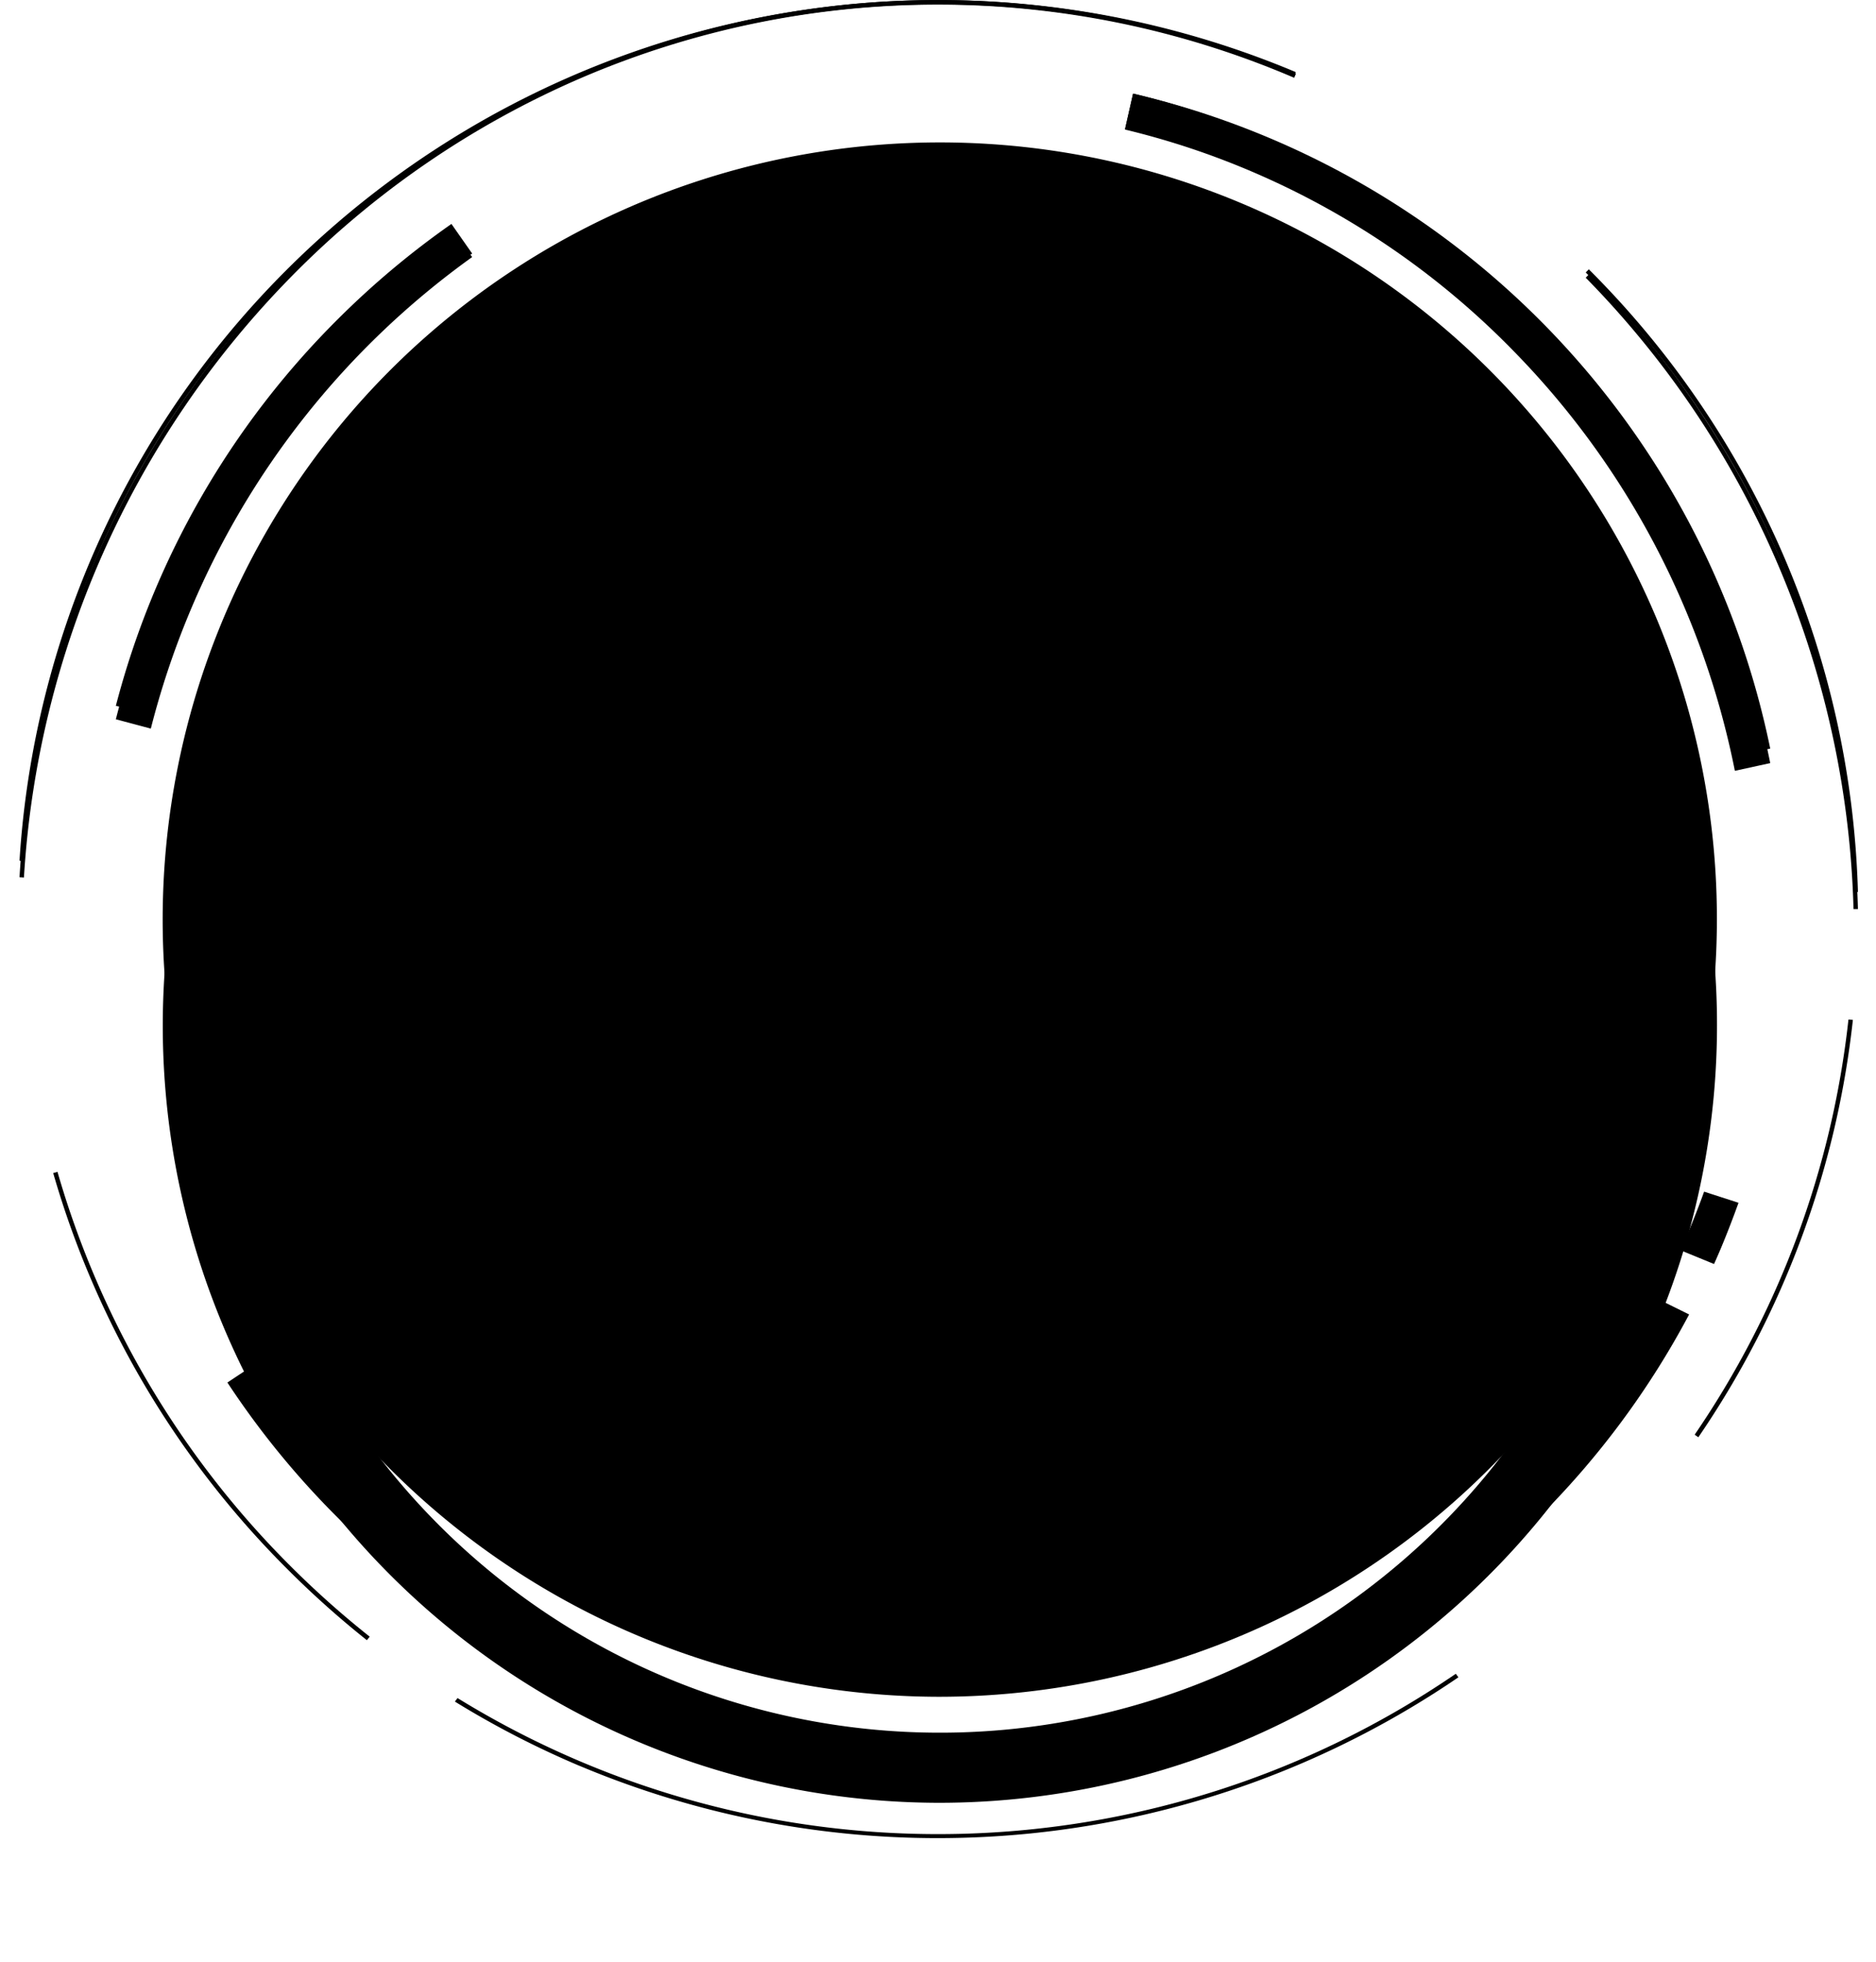 <svg xmlns="http://www.w3.org/2000/svg" width="53.063" height="55.501"><defs><filter id="a" x="0" y="2.501" width="53.063" height="53" filterUnits="userSpaceOnUse"><feOffset dy="3"/><feGaussianBlur stdDeviation="1.5" result="blur"/><feFlood flood-color="#58ff00" flood-opacity=".769"/><feComposite operator="in" in2="blur"/><feComposite in="SourceGraphic"/></filter></defs><g data-name="组 466"><g data-name="组 446"><g data-name="组 445" transform="translate(.552)"><ellipse data-name="椭圆 108" cx="21.032" cy="21" rx="21.032" ry="21" transform="translate(4.948 5.001)"/><path data-name="交叉 20" d="M8.998 42.931a24.053 24.053 0 01-3.118-3.82l.851-.565a23.108 23.108 0 009.568 8.259l-.424.929a23.928 23.928 0 01-6.877-4.803zm30.537 1.6a23.144 23.144 0 002.708-2.317 22.911 22.911 0 004.065-5.482l.917.453a23.919 23.919 0 01-4.259 5.749 24.177 24.177 0 01-2.812 2.409zm7.441-9.164l.2-.447q.254-.6.473-1.209l.973.315q-.233.651-.5 1.292-.094.221-.192.44zm.2-18.313A23.01 23.01 0 0031.269 3.648l.229-1a23.981 23.981 0 0118.021 18.529l-1 .213a22.72 22.72 0 00-1.347-4.342zM2.725 19.967A23.911 23.911 0 018.998 9.035a24.133 24.133 0 013.219-2.7l.586.837a23.106 23.106 0 00-8.011 9.876 22.8 22.8 0 00-1.078 3.175z"/><path data-name="交叉 21" d="M15.847 49.958a26 26 0 01-3.532-1.821l.074-.1a25.915 25.915 0 0028.237-.687l.073.1a26.114 26.114 0 01-24.852 2.507zm-8.274-5.572a25.978 25.978 0 01-6.62-11.2l.121-.035A25.851 25.851 0 007.661 44.3a26.177 26.177 0 002.244 2l-.08.1a26.3 26.3 0 01-2.252-2.014zm39.809-3.8a25.777 25.777 0 004.35-11.744l.125.011a25.889 25.889 0 01-4.372 11.807zm2.467-24.656A25.79 25.79 0 0044.3 7.708l.088-.089A25.9 25.9 0 0152 25.232h-.125a25.645 25.645 0 00-2.026-9.302zM0 24.349A25.9 25.9 0 017.573 7.616 26.081 26.081 0 0136.1 2.04l-.049.116A25.936 25.936 0 002.11 15.93a25.607 25.607 0 00-1.985 8.427z"/></g><path data-name="减去 124" d="M26.531 48.001a21.986 21.986 0 1120.3-30.563 22.006 22.006 0 01-20.3 30.563zm0-42.045a20.031 20.031 0 1018.496 27.845 20.05 20.05 0 00-18.5-27.846z"/></g><g data-name="组 448"><g data-name="组 447" transform="translate(.552)"><ellipse data-name="椭圆 108" cx="21.032" cy="21" rx="21.032" ry="21" transform="translate(4.948 5.001)"/><path data-name="交叉 20" d="M47.172 17.37a23.4 23.4 0 00-4.928-7.456 22.89 22.89 0 00-7.31-5.027 22.513 22.513 0 00-3.665-1.222l.228-1.017a23.491 23.491 0 013.834 1.278 23.916 23.916 0 017.635 5.251 24.628 24.628 0 016.553 12.411l-1 .218a23.6 23.6 0 00-1.347-4.436zM2.725 20.348a24.748 24.748 0 011.125-3.387 24.513 24.513 0 018.366-10.543l.586.855a23.475 23.475 0 00-8.011 10.1 23.664 23.664 0 00-1.077 3.239z"/><path data-name="交叉 21" d="M49.849 16.236a26.32 26.32 0 00-5.549-8.38l.088-.091A26.644 26.644 0 0152 25.717h-.125a26.565 26.565 0 00-2.026-9.481zM0 24.817A26.638 26.638 0 017.573 7.763a25.913 25.913 0 018.274-5.68 25.69 25.69 0 0120.257 0l-.049.118A25.565 25.565 0 0015.9 2.2a25.8 25.8 0 00-8.239 5.653A26.516 26.516 0 00.125 24.825z"/><path data-name="火 (1)" d="M20.799 37.373c1.2.4 1.6-.7 1.1-1.1a4.373 4.373 0 01-1.8-4.9c.6-2 2.2-2.8 2.2-5.8a4.224 4.224 0 011.6 3.8c2-2.3 1.1-5.3.7-6.7 5.1 2.7 9.507 8.606 4.4 13.609-.6.5 0 1.4.9 1.1 13.91-7.905 3.4-19.714 1.6-21.115.6 1.4.7 3.6-.5 4.7-2.1-7.905-7.2-9.507-7.2-9.507.6 4.1-2.3 8.506-5 11.908a9.077 9.077 0 00-1-4.3c-.2 2.9-2.5 5.3-3.1 8.306-.8 4 .6 6.9 6.1 10.007z" opacity=".92" style="mix-blend-mode:color-dodge;isolation:isolate"/></g><g transform="translate(.002)" filter="url(#a)"><path data-name="减去 127" d="M26.532 48a21.986 21.986 0 1120.3-30.563A22.006 22.006 0 0126.532 48zm0-42.045A20.031 20.031 0 1045.028 33.8a20.05 20.05 0 00-18.5-27.846z"/></g></g></g></svg>